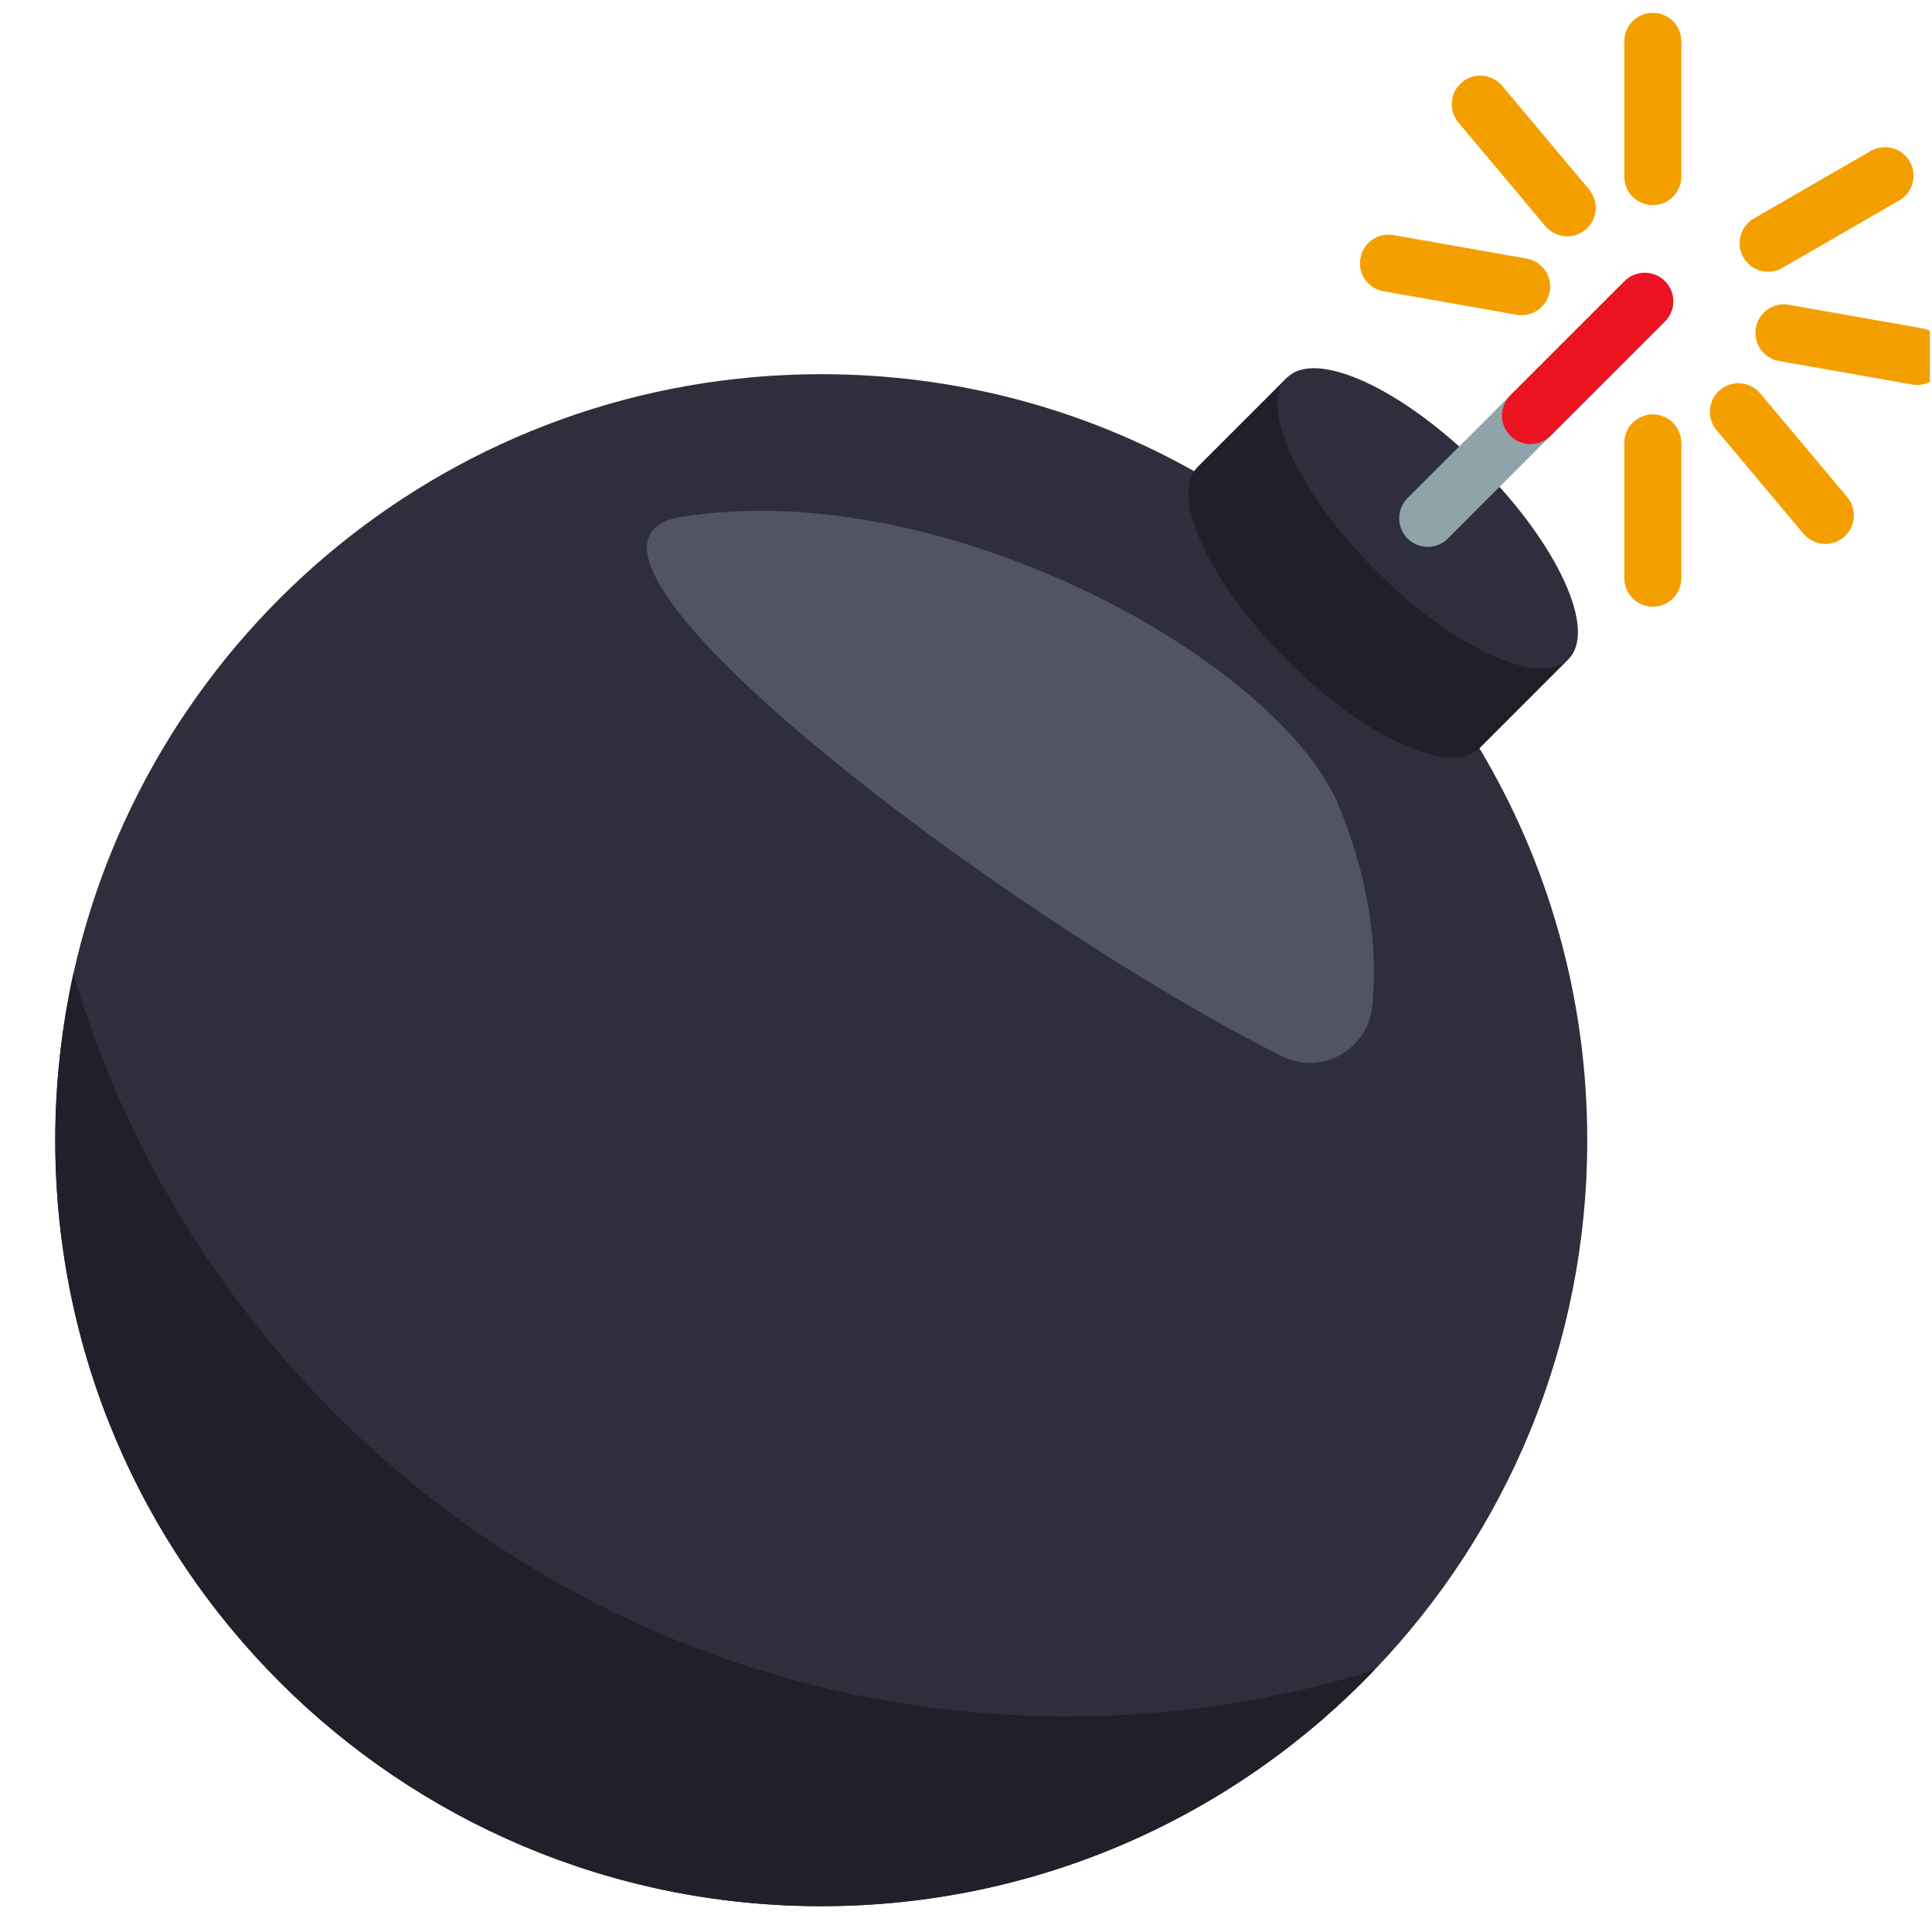 <svg width="50" height="50" viewBox="0 0 50 50" fill="none" xmlns="http://www.w3.org/2000/svg">
<g clip-path="url(#clip0_330_15772)">
<path d="M41.078 29.508C41.078 34.836 38.983 39.659 35.568 43.222C31.961 46.986 26.877 49.332 21.254 49.332C10.303 49.332 1.43 40.459 1.43 29.508C1.43 28.031 1.595 26.588 1.899 25.198C3.872 16.324 11.781 9.684 21.254 9.684C24.756 9.684 28.041 10.588 30.892 12.187C30.901 12.187 30.909 12.187 30.918 12.196L38.288 19.366C40.061 22.329 41.078 25.797 41.078 29.508Z" fill="#2F2E3C"/>
<path d="M35.568 43.222C31.961 46.986 26.877 49.332 21.254 49.332C10.303 49.332 1.43 40.459 1.43 29.508C1.43 28.031 1.595 26.588 1.899 25.198C5.167 36.313 15.439 44.422 27.615 44.422C30.379 44.422 33.056 44.005 35.568 43.222ZM40.597 17.056L38.288 19.366L38.285 19.364C37.54 20.109 35.305 19.082 33.294 17.071C31.283 15.059 30.256 12.825 31.001 12.08L30.892 12.187L33.306 9.773" fill="#20202B"/>
<path d="M40.594 17.055C41.339 16.31 40.312 14.076 38.301 12.065C36.29 10.053 34.055 9.027 33.31 9.772C32.565 10.517 33.591 12.752 35.603 14.763C37.614 16.774 39.849 17.801 40.594 17.055Z" fill="#2F2E3C"/>
<path d="M43.088 8.32L37.472 13.936C37.403 14.005 37.322 14.06 37.232 14.097C37.143 14.134 37.047 14.153 36.95 14.153C36.754 14.153 36.565 14.075 36.427 13.936C36.288 13.798 36.211 13.61 36.211 13.414C36.211 13.218 36.288 13.03 36.427 12.891L39.082 10.236L39.086 10.232L42.043 7.276C42.181 7.138 42.369 7.06 42.565 7.06C42.761 7.06 42.949 7.138 43.088 7.276C43.156 7.345 43.211 7.426 43.248 7.516C43.285 7.605 43.304 7.701 43.304 7.798C43.304 7.895 43.285 7.991 43.248 8.081C43.211 8.17 43.156 8.252 43.088 8.32Z" fill="#8FA3A9"/>
<path d="M43.089 8.32L40.132 11.277C40.063 11.346 39.982 11.4 39.892 11.437C39.803 11.475 39.707 11.494 39.61 11.494C39.414 11.494 39.226 11.416 39.087 11.277C38.8 10.989 38.799 10.525 39.083 10.236L39.087 10.232L42.044 7.276C42.182 7.138 42.37 7.06 42.566 7.06C42.762 7.06 42.95 7.138 43.089 7.276C43.157 7.345 43.212 7.426 43.249 7.516C43.286 7.605 43.305 7.701 43.305 7.798C43.305 7.895 43.286 7.991 43.249 8.081C43.212 8.17 43.157 8.252 43.089 8.32Z" fill="#EC1422"/>
<path d="M17.651 13.375C13.241 14.064 25.927 23.701 33.183 27.338C34.196 27.845 35.399 27.168 35.514 26.042C35.641 24.8 35.536 23.052 34.671 20.907C33.147 17.127 24.459 12.289 17.651 13.375Z" fill="#525464"/>
<path d="M42.775 5.309C42.678 5.309 42.581 5.29 42.492 5.253C42.402 5.216 42.321 5.161 42.252 5.093C42.184 5.024 42.129 4.943 42.092 4.853C42.055 4.763 42.036 4.667 42.036 4.57V1.071C42.036 0.663 42.367 0.332 42.775 0.332C43.183 0.332 43.513 0.663 43.513 1.071V4.57C43.513 4.766 43.435 4.954 43.297 5.093C43.158 5.231 42.971 5.309 42.775 5.309ZM42.775 15.701C42.678 15.701 42.581 15.682 42.492 15.645C42.402 15.608 42.321 15.554 42.252 15.485C42.184 15.417 42.129 15.335 42.092 15.245C42.055 15.156 42.036 15.06 42.036 14.963V11.463C42.036 11.055 42.367 10.725 42.775 10.725C43.183 10.725 43.513 11.055 43.513 11.463V14.963C43.513 15.159 43.435 15.347 43.297 15.485C43.158 15.624 42.971 15.701 42.775 15.701ZM40.559 6.115C40.452 6.116 40.345 6.092 40.247 6.046C40.149 6.001 40.063 5.934 39.993 5.852L37.744 3.171C37.681 3.096 37.634 3.01 37.605 2.918C37.576 2.825 37.565 2.728 37.574 2.631C37.582 2.535 37.61 2.441 37.654 2.355C37.699 2.269 37.761 2.192 37.835 2.13C37.909 2.068 37.995 2.02 38.087 1.991C38.18 1.962 38.277 1.951 38.374 1.96C38.471 1.968 38.565 1.996 38.651 2.041C38.737 2.085 38.813 2.147 38.876 2.221L41.125 4.902C41.187 4.976 41.234 5.062 41.264 5.154C41.293 5.247 41.304 5.344 41.295 5.441C41.287 5.538 41.259 5.632 41.214 5.718C41.17 5.804 41.108 5.88 41.034 5.942C40.901 6.054 40.733 6.116 40.559 6.115ZM47.24 14.076C47.132 14.077 47.025 14.053 46.927 14.007C46.829 13.962 46.743 13.895 46.673 13.812L44.424 11.132C44.361 11.057 44.314 10.972 44.285 10.879C44.256 10.787 44.245 10.689 44.254 10.593C44.262 10.496 44.29 10.402 44.334 10.316C44.379 10.23 44.441 10.153 44.515 10.091C44.665 9.965 44.859 9.904 45.054 9.921C45.249 9.938 45.43 10.032 45.556 10.182L47.805 12.863C47.867 12.937 47.915 13.023 47.944 13.116C47.973 13.208 47.984 13.305 47.975 13.402C47.967 13.499 47.939 13.593 47.895 13.679C47.85 13.765 47.788 13.841 47.714 13.904C47.581 14.015 47.413 14.077 47.24 14.076ZM39.381 8.157C39.339 8.157 39.296 8.154 39.252 8.146L35.806 7.538C35.71 7.521 35.619 7.486 35.537 7.434C35.455 7.382 35.385 7.314 35.329 7.234C35.273 7.155 35.234 7.065 35.213 6.971C35.192 6.876 35.19 6.778 35.207 6.682C35.223 6.587 35.259 6.496 35.311 6.414C35.363 6.332 35.431 6.261 35.51 6.206C35.59 6.15 35.679 6.11 35.774 6.09C35.869 6.069 35.967 6.066 36.062 6.083L39.509 6.691C39.69 6.723 39.853 6.822 39.966 6.969C40.078 7.115 40.131 7.299 40.115 7.482C40.099 7.666 40.015 7.837 39.879 7.962C39.743 8.087 39.566 8.157 39.381 8.157ZM49.616 9.962C49.573 9.962 49.53 9.958 49.487 9.951L46.04 9.343C45.945 9.326 45.853 9.29 45.772 9.238C45.69 9.186 45.619 9.119 45.563 9.039C45.508 8.96 45.468 8.87 45.447 8.775C45.426 8.681 45.424 8.583 45.441 8.487C45.512 8.085 45.895 7.817 46.297 7.888L49.743 8.496C49.839 8.513 49.93 8.548 50.012 8.6C50.094 8.652 50.164 8.72 50.22 8.8C50.276 8.879 50.315 8.969 50.336 9.063C50.357 9.158 50.359 9.256 50.342 9.351C50.312 9.522 50.223 9.677 50.09 9.789C49.957 9.9 49.789 9.962 49.616 9.962ZM45.76 7.032C45.597 7.033 45.439 6.979 45.31 6.88C45.181 6.781 45.088 6.642 45.046 6.485C45.003 6.328 45.014 6.161 45.077 6.011C45.139 5.861 45.249 5.735 45.39 5.654L48.42 3.904C48.59 3.808 48.791 3.783 48.978 3.834C49.166 3.886 49.327 4.009 49.424 4.178C49.521 4.346 49.548 4.547 49.499 4.735C49.449 4.923 49.327 5.085 49.159 5.183L46.129 6.933C46.017 6.998 45.889 7.032 45.76 7.032Z" fill="#F49F00"/>
</g>
<defs>
<clipPath id="clip0_330_15772">
<rect width="49" height="49" fill="white" transform="translate(0.945 0.332)"/>
</clipPath>
</defs>
</svg>
